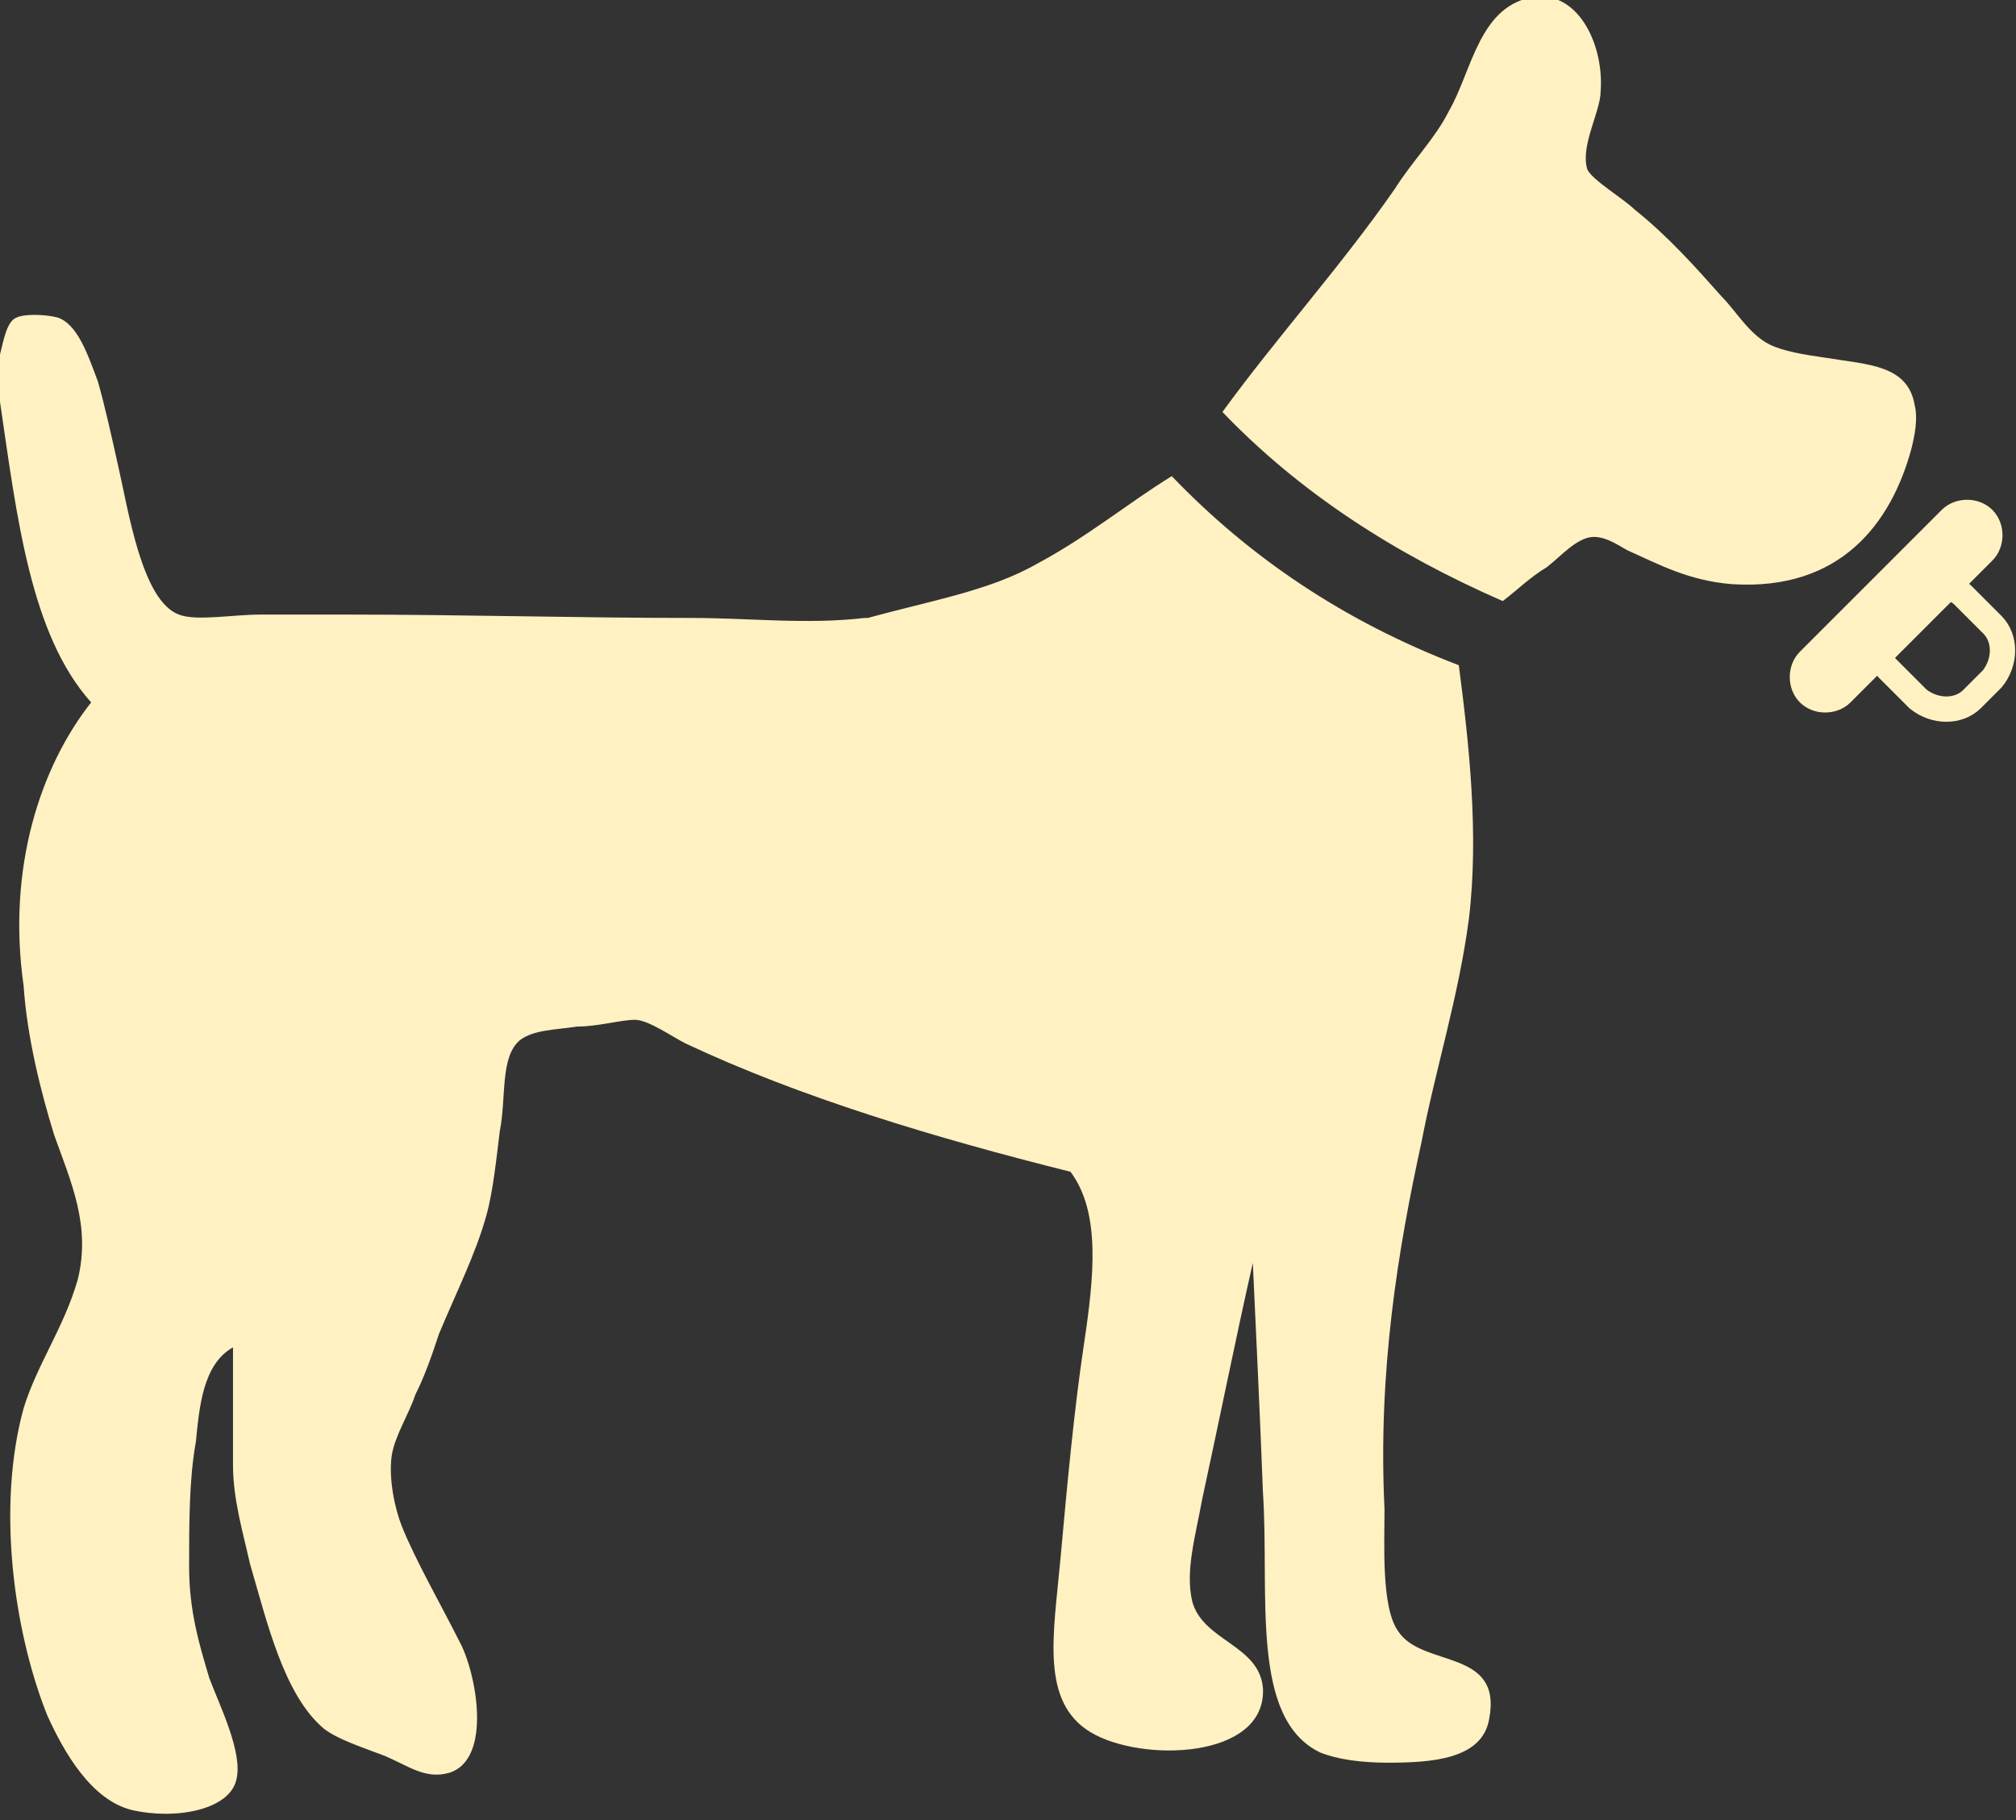<?xml version="1.0" encoding="utf-8"?>
<!-- Generator: Adobe Illustrator 17.0.1, SVG Export Plug-In . SVG Version: 6.00 Build 0)  -->
<!DOCTYPE svg PUBLIC "-//W3C//DTD SVG 1.1//EN" "http://www.w3.org/Graphics/SVG/1.1/DTD/svg11.dtd">
<svg version="1.1" id="Layer_1" xmlns="http://www.w3.org/2000/svg" xmlns:xlink="http://www.w3.org/1999/xlink" x="0px" y="0px"
	 width="59.7px" height="53.9px" viewBox="0 0 59.7 53.9" enable-background="new 0 0 59.7 53.9" xml:space="preserve">
<rect x="0" y="0" width="59.7" height="53.9" fill="#333333" stroke="none"/>
<g>
	<path fill-rule="evenodd" clip-rule="evenodd" fill="#FFF1C2" d="M44.5,17.8c-3.2-1.4-6-3.2-8.3-5.6c1.6-2.2,3.5-4.3,5.1-6.6
		c0.5-0.8,1.2-1.5,1.6-2.3c0.7-1.2,0.9-3.2,2.6-3.4c1.3-0.1,2,1.5,1.9,2.8c0,0.6-0.6,1.6-0.4,2.3c0.1,0.3,1.1,0.9,1.4,1.2
		c1,0.8,1.8,1.7,2.6,2.6c0.4,0.4,0.8,1.1,1.4,1.4c0.4,0.2,1,0.3,1.7,0.4c1.2,0.2,2.4,0.2,2.6,1.4c0.1,0.4,0,0.9-0.1,1.3
		c-0.6,2.2-2.1,4.2-5.3,4c-1.3-0.1-2.2-0.6-3.1-1c-0.2-0.1-0.6-0.4-1-0.4c-0.5,0-1,0.6-1.4,0.9C45.3,17.1,44.9,17.5,44.5,17.8z"/>
	<path fill-rule="evenodd" clip-rule="evenodd" fill="#FFF1C2" d="M0,11.9c0-0.5,0-0.9,0-1.4c0.1-0.4,0.2-1,0.5-1.1
		c0.2-0.1,0.8-0.1,1.2,0c0.6,0.2,0.9,1.1,1.2,1.9c0.2,0.7,0.4,1.6,0.6,2.5c0.3,1.3,0.7,4,1.8,4.4c0.5,0.2,1.6,0,2.4,0
		c0.9,0,1.8,0,2.6,0c3.5,0,6.8,0.1,10.2,0.1c1.7,0,3.4,0.2,5.1,0c0,0,0.1,0,0.1,0c1.8-0.5,3.6-0.8,5-1.6c1.5-0.8,2.7-1.8,4-2.6
		c2.3,2.4,5.1,4.3,8.5,5.6c0.3,2.3,0.6,5,0.3,7.5c-0.3,2.3-1,4.5-1.4,6.6c-0.7,3.2-1.3,6.8-1.1,10.9c0,1-0.1,2.9,0.4,3.6
		c0.7,1.1,3.1,0.5,2.7,2.6c-0.2,1.2-1.7,1.3-3,1.3c-0.8,0-1.5-0.1-2-0.3c-2.1-1-1.5-4.7-1.7-7.7c-0.1-2.6-0.2-4.6-0.3-6.8
		c-0.5,2.2-1,4.7-1.5,7c-0.2,1.1-0.5,2.1-0.3,3c0.3,1.2,2,1.3,2.1,2.6c0.1,2.1-3.6,2.2-5.1,1.3c-1.5-0.9-1.1-2.9-0.9-5.1
		c0.2-2.2,0.4-4.4,0.7-6.4c0.3-2,0.5-3.9-0.4-5.1c-4-1-8-2.2-11.4-3.8c-0.4-0.2-1.1-0.7-1.5-0.7c-0.4,0-1.1,0.2-1.7,0.2
		c-0.7,0.1-1.3,0.1-1.7,0.4c-0.6,0.5-0.4,1.7-0.6,2.7c-0.1,0.8-0.2,1.8-0.4,2.5c-0.3,1.1-0.9,2.3-1.4,3.5c-0.2,0.6-0.4,1.2-0.7,1.8
		c-0.2,0.6-0.6,1.2-0.7,1.8c-0.1,0.7,0.1,1.6,0.3,2.1c0.4,1,1.2,2.4,1.7,3.4c0.5,0.9,1,3.5-0.3,3.9c-0.7,0.2-1.2-0.2-1.9-0.5
		c-0.8-0.3-1.4-0.5-1.8-0.8c-1.2-1-1.7-3.2-2.2-4.9c-0.2-0.9-0.5-1.9-0.5-2.9c0-1.2,0-2.3,0-3.5c-0.9,0.5-1,1.8-1.1,2.8
		c-0.2,1.1-0.2,2.4-0.2,3.7c0,1.3,0.3,2.3,0.6,3.3c0.3,0.8,1,2.2,0.8,3c-0.2,0.9-1.8,1.2-3.1,0.9c-1.2-0.3-2-1.7-2.5-2.8
		c-1-2.5-1.5-6.2-0.7-9.1c0.4-1.3,1.2-2.4,1.6-3.8c0.4-1.6-0.2-2.9-0.7-4.3c-0.4-1.3-0.8-2.9-0.9-4.4c-0.5-3.5,0.5-6.5,2-8.4
		C0.9,18.8,0.5,15.3,0,11.9z"/>
</g>
<path fill-rule="evenodd" clip-rule="evenodd" fill="#FFF1C2" d="M54.8,20.8c-0.4,0.4-1.1,0.4-1.5,0l0,0c-0.4-0.4-0.4-1.1,0-1.5
	l4.2-4.2c0.4-0.4,1.1-0.4,1.5,0l0,0c0.4,0.4,0.4,1.1,0,1.5L54.8,20.8z"/>
<path fill-rule="evenodd" clip-rule="evenodd" fill="none" stroke="#FFF1C2" stroke-width="0.75" stroke-miterlimit="10" d="
	M58.4,20.7c-0.4,0.4-1.1,0.4-1.6,0l-0.9-0.9c-0.4-0.4-0.4-1.2,0-1.6l0.6-0.6c0.4-0.4,1.1-0.4,1.6,0l0.9,0.9c0.4,0.4,0.4,1.1,0,1.6
	L58.4,20.7z"/>
</svg>
